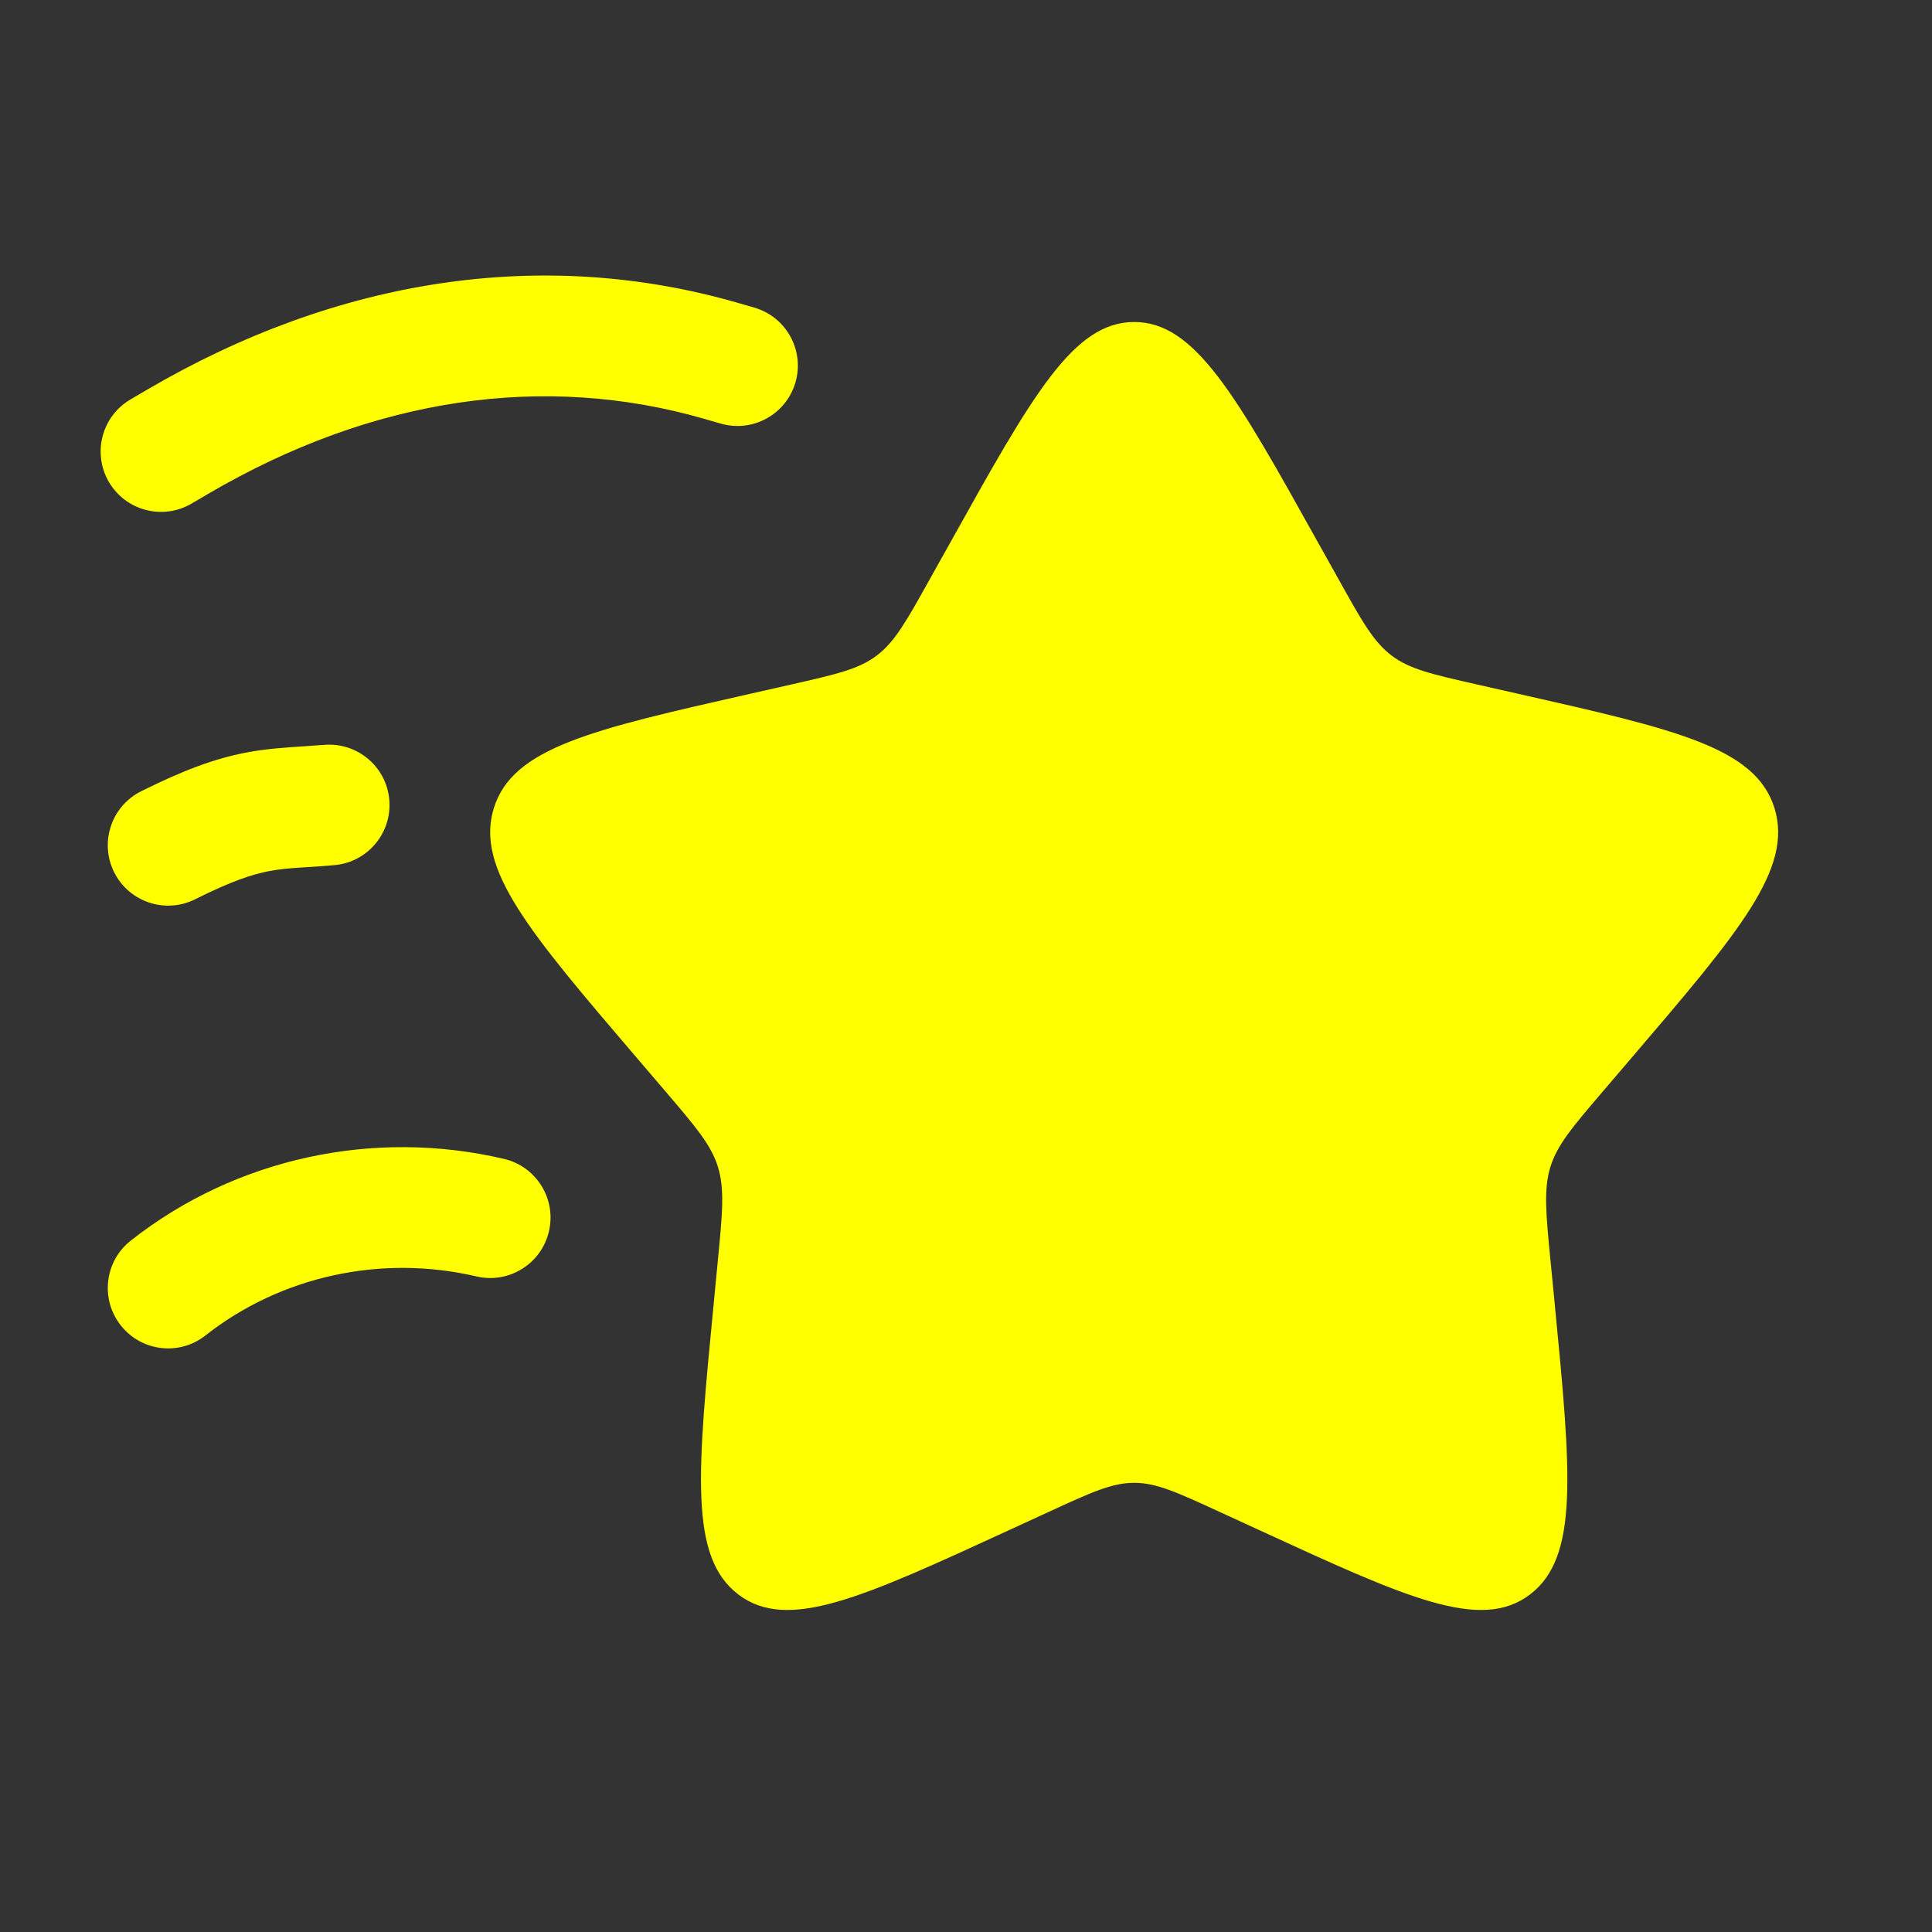 <?xml version="1.0" encoding="utf-8"?><!-- Uploaded to: SVG Repo, www.svgrepo.com, Generator: SVG Repo Mixer Tools -->
<svg width="800px" height="800px" viewBox="0 0 24 24" fill="none" xmlns="http://www.w3.org/2000/svg">
<rect x="0" y="0" width="24" height="24" fill="#333333" stroke="none"/>
<path d="M11.812 6.727C12.825 4.909 13.332 4 14.089 4C14.847 4 15.353 4.909 16.366 6.727L16.629 7.197C16.917 7.714 17.061 7.972 17.285 8.142C17.509 8.313 17.789 8.376 18.348 8.503L18.857 8.618C20.825 9.063 21.809 9.286 22.043 10.038C22.277 10.791 21.606 11.575 20.265 13.144L19.918 13.55C19.537 13.996 19.346 14.219 19.26 14.494C19.175 14.77 19.203 15.067 19.261 15.662L19.314 16.204C19.516 18.297 19.618 19.343 19.005 19.808C18.392 20.273 17.471 19.849 15.629 19.001L15.152 18.782C14.628 18.541 14.367 18.42 14.089 18.42C13.812 18.42 13.55 18.541 13.026 18.782L12.55 19.001C10.707 19.849 9.786 20.273 9.173 19.808C8.56 19.343 8.662 18.297 8.865 16.204L8.917 15.662C8.975 15.067 9.003 14.77 8.918 14.494C8.832 14.219 8.641 13.996 8.26 13.55L7.913 13.144C6.572 11.575 5.901 10.791 6.135 10.038C6.369 9.286 7.353 9.063 9.321 8.618L9.83 8.503C10.389 8.376 10.668 8.313 10.893 8.142C11.117 7.972 11.261 7.714 11.549 7.197L11.812 6.727Z" fill="yellow"/>
<path fill-rule="evenodd" clip-rule="evenodd" d="M8.745 5.202C6.764 4.631 4.638 4.933 2.587 6.134L2.379 6.256C2.022 6.465 1.562 6.345 1.353 5.988C1.144 5.63 1.264 5.171 1.621 4.962L1.829 4.84C4.19 3.457 6.737 3.063 9.161 3.761L9.369 3.821C9.767 3.936 9.996 4.351 9.882 4.749C9.767 5.147 9.351 5.377 8.953 5.262L8.745 5.202ZM4.836 9.936C4.871 10.349 4.565 10.712 4.153 10.747C3.999 10.761 3.882 10.768 3.784 10.774C3.606 10.785 3.491 10.793 3.339 10.822C3.143 10.86 2.887 10.939 2.424 11.171C2.054 11.356 1.603 11.206 1.418 10.835C1.233 10.465 1.383 10.014 1.754 9.829C2.291 9.561 2.68 9.421 3.056 9.349C3.303 9.301 3.558 9.285 3.787 9.27C3.871 9.264 3.95 9.259 4.025 9.253C4.438 9.218 4.801 9.524 4.836 9.936ZM5.918 15.856C4.734 15.579 3.487 15.854 2.553 16.589C2.228 16.846 1.756 16.79 1.5 16.464C1.244 16.139 1.299 15.667 1.625 15.411C2.923 14.388 4.639 14.016 6.26 14.396C6.663 14.49 6.914 14.894 6.819 15.297C6.725 15.7 6.321 15.951 5.918 15.856Z" fill="yellow"/>
</svg>